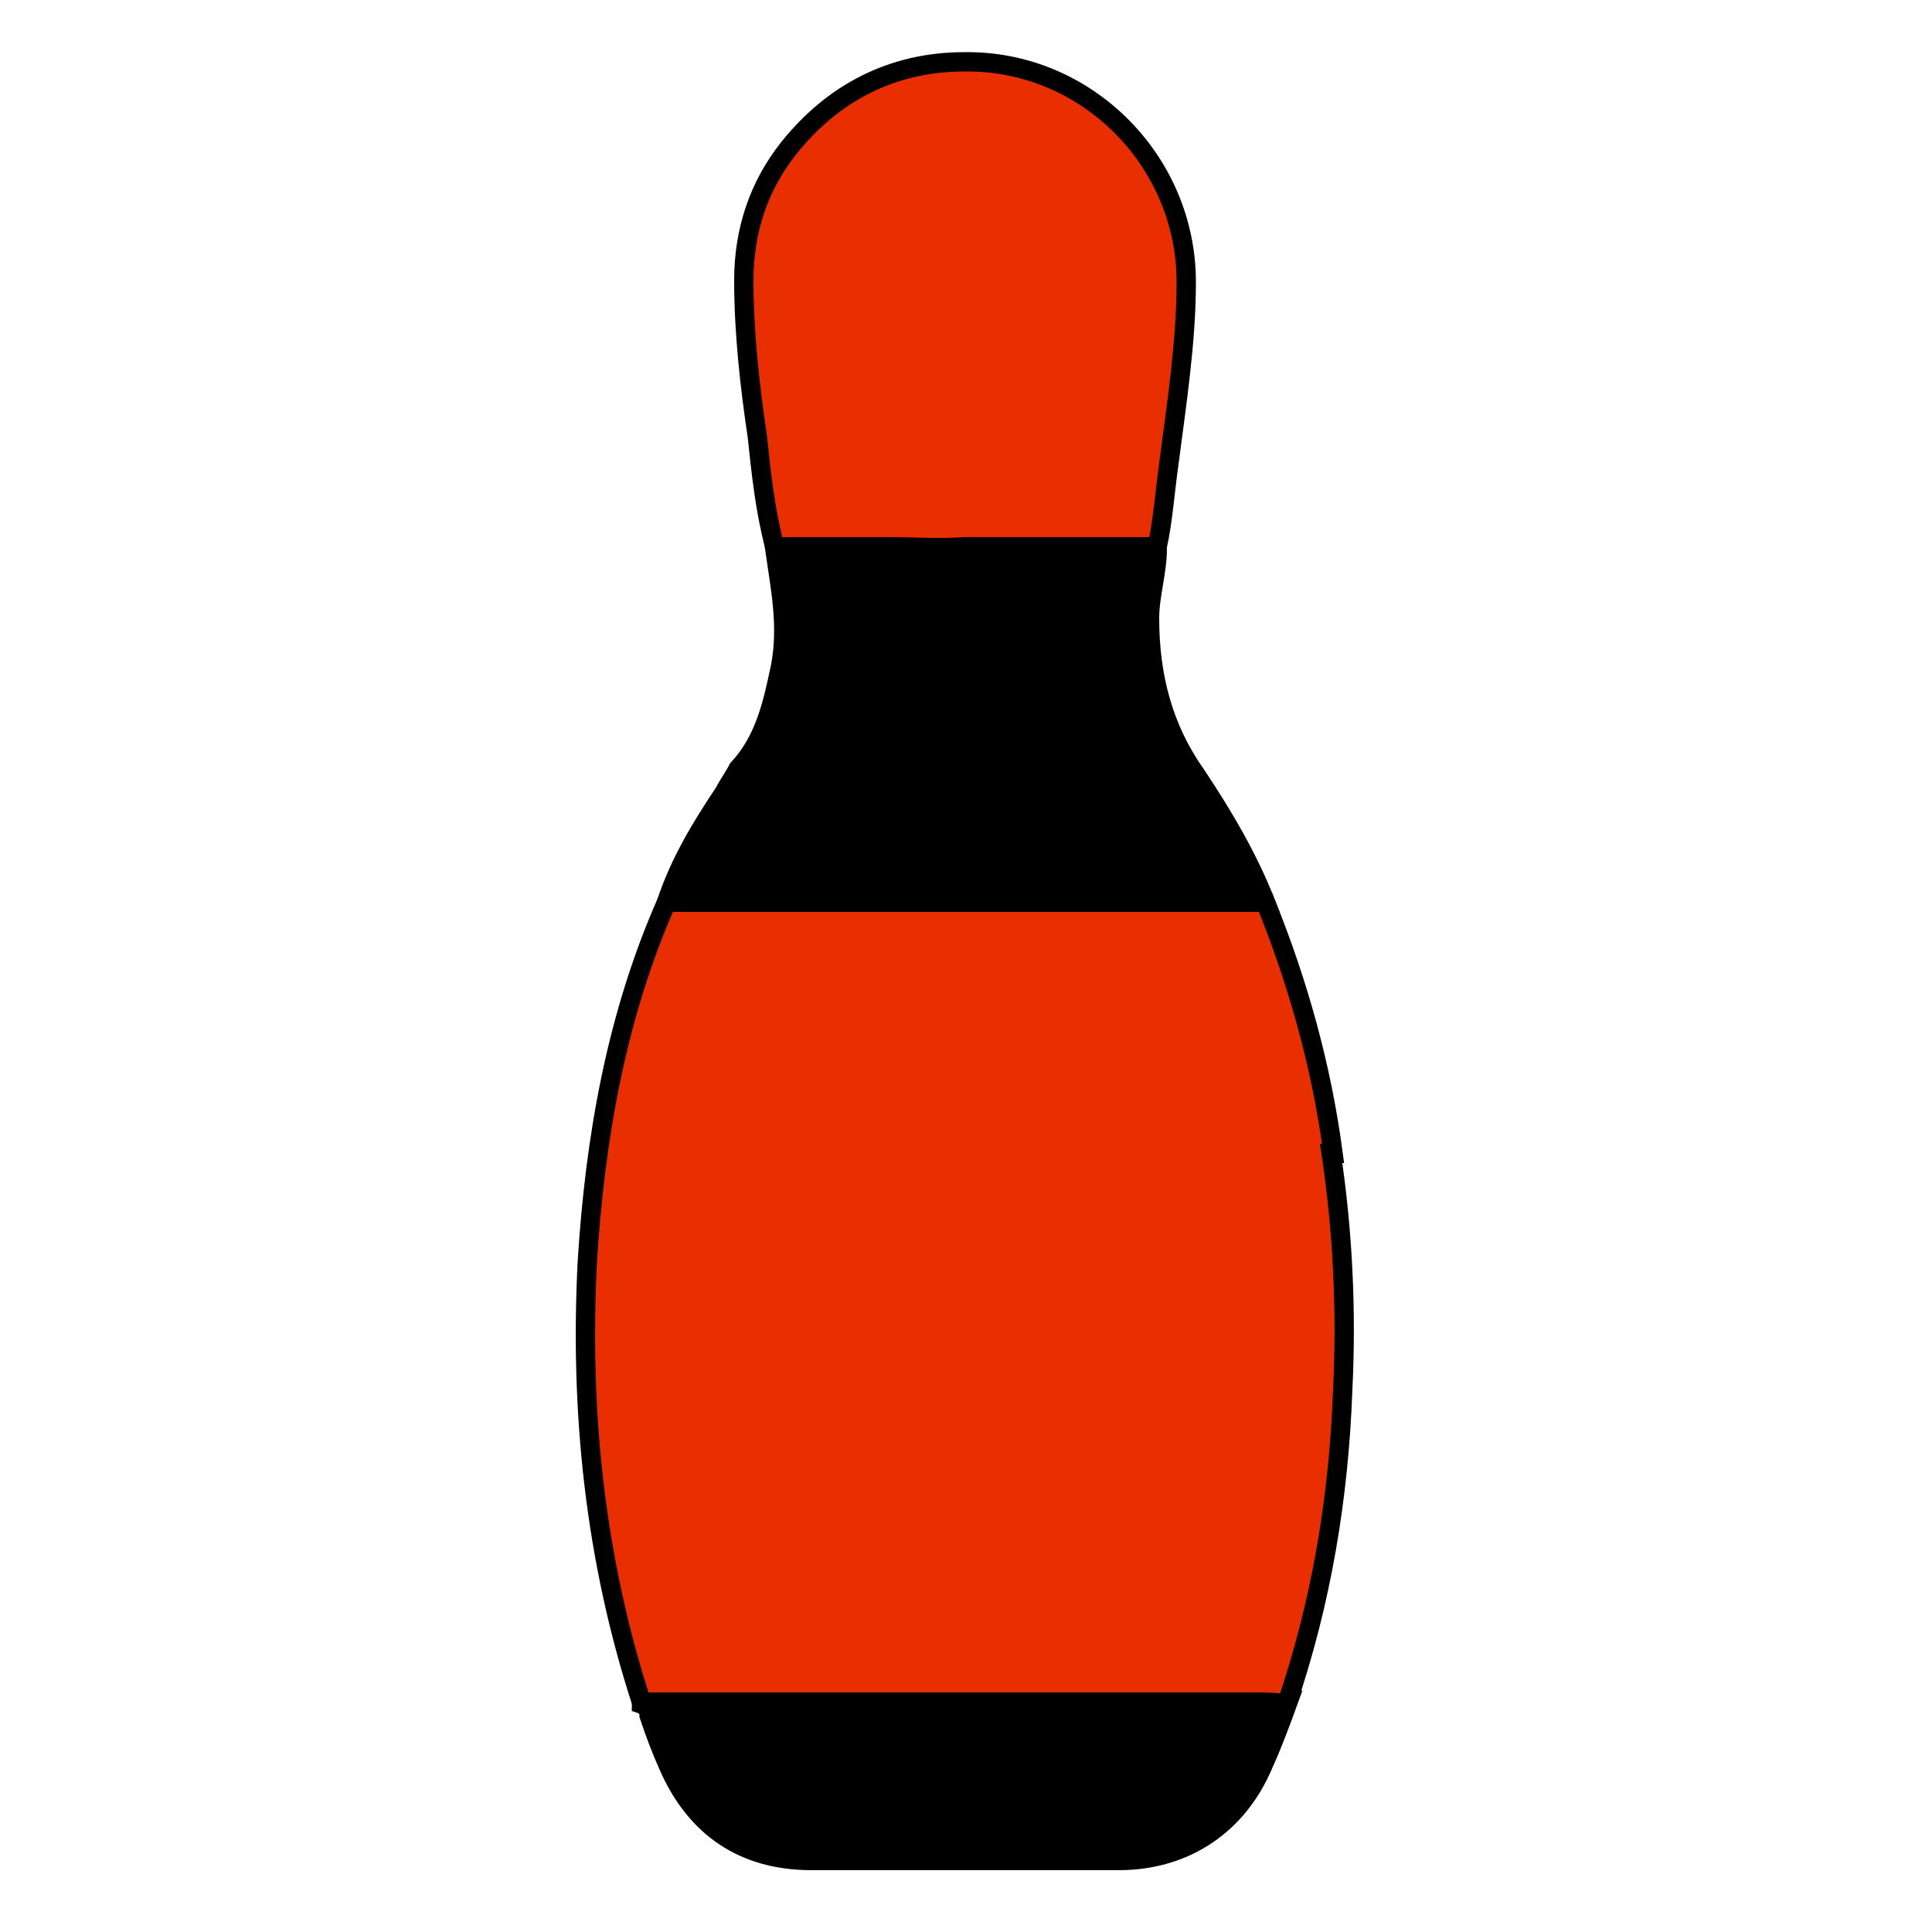 <?xml version="1.0" encoding="UTF-8"?>
<svg id="Capa_1" data-name="Capa 1" xmlns="http://www.w3.org/2000/svg" version="1.1" viewBox="0 0 1 1">
  <defs>
    <style>
      .cls-1 {
        fill: #e92e00;
      }

      .cls-1, .cls-2 {
        stroke: #000;
        stroke-miterlimit: 10;
        stroke-width: .01px;
      }

      .cls-2 {
        fill: #000;
      }
    </style>
  </defs>
  <path class="cls-2" d="M.655.467c-.044,0-.088,0-.131,0-.008,0-.016,0-.024,0-.004,0-.008,0-.012,0-.048,0-.095,0-.143,0,.007-.021.018-.039.03-.057.002-.004.005-.008.007-.012.014-.015.018-.034.022-.053.004-.021,0-.04-.003-.061.02,0,.04,0,.059,0,.013,0,.026.001.039,0,.004,0,.008,0,.013,0,.029,0,.058,0,.087,0,0,.012-.004.024-.004.036,0,.03.007.057.024.081.014.021.027.043.036.066Z"/>
  <path class="cls-1" d="M.499.032c-.037,0-.068.016-.091.045-.015.019-.023.042-.023.068,0,.027.003.054.007.081.002.019.004.038.009.057.02,0,.039,0,.059,0,.013,0,.026.001.039,0,.004,0,.008,0,.013,0,.029,0,.058,0,.087,0,.003-.014.004-.029.006-.043.004-.031.009-.063.009-.094,0-.063-.052-.115-.115-.114Z"/>
  <path class="cls-2" d="M.499.88c.052,0,.103,0,.155,0,.004,0,.008,0,.013,0-.004.011-.008.022-.013.033-.013.031-.04.05-.075.05-.053,0-.106,0-.159,0-.035,0-.06-.017-.074-.049-.004-.009-.007-.017-.01-.026,0-.002-.001-.005-.004-.006,0,0,0-.001.001-.002.019,0,.038,0,.056,0,.037,0,.073,0,.11,0Z"/>
  <path class="cls-1" d="M.69.597c-.006-.045-.018-.088-.035-.13-.044,0-.088,0-.131,0-.008,0-.016,0-.024,0-.004,0-.008,0-.012,0-.047,0-.095,0-.143,0-.026.059-.037.122-.041.186-.004.078.004.154.028.228.019,0,.038,0,.056,0,.037,0,.073,0,.11,0h.155s.008,0,.013.001c.018-.053.027-.107.029-.163.002-.041,0-.082-.006-.122Z"/>
</svg>